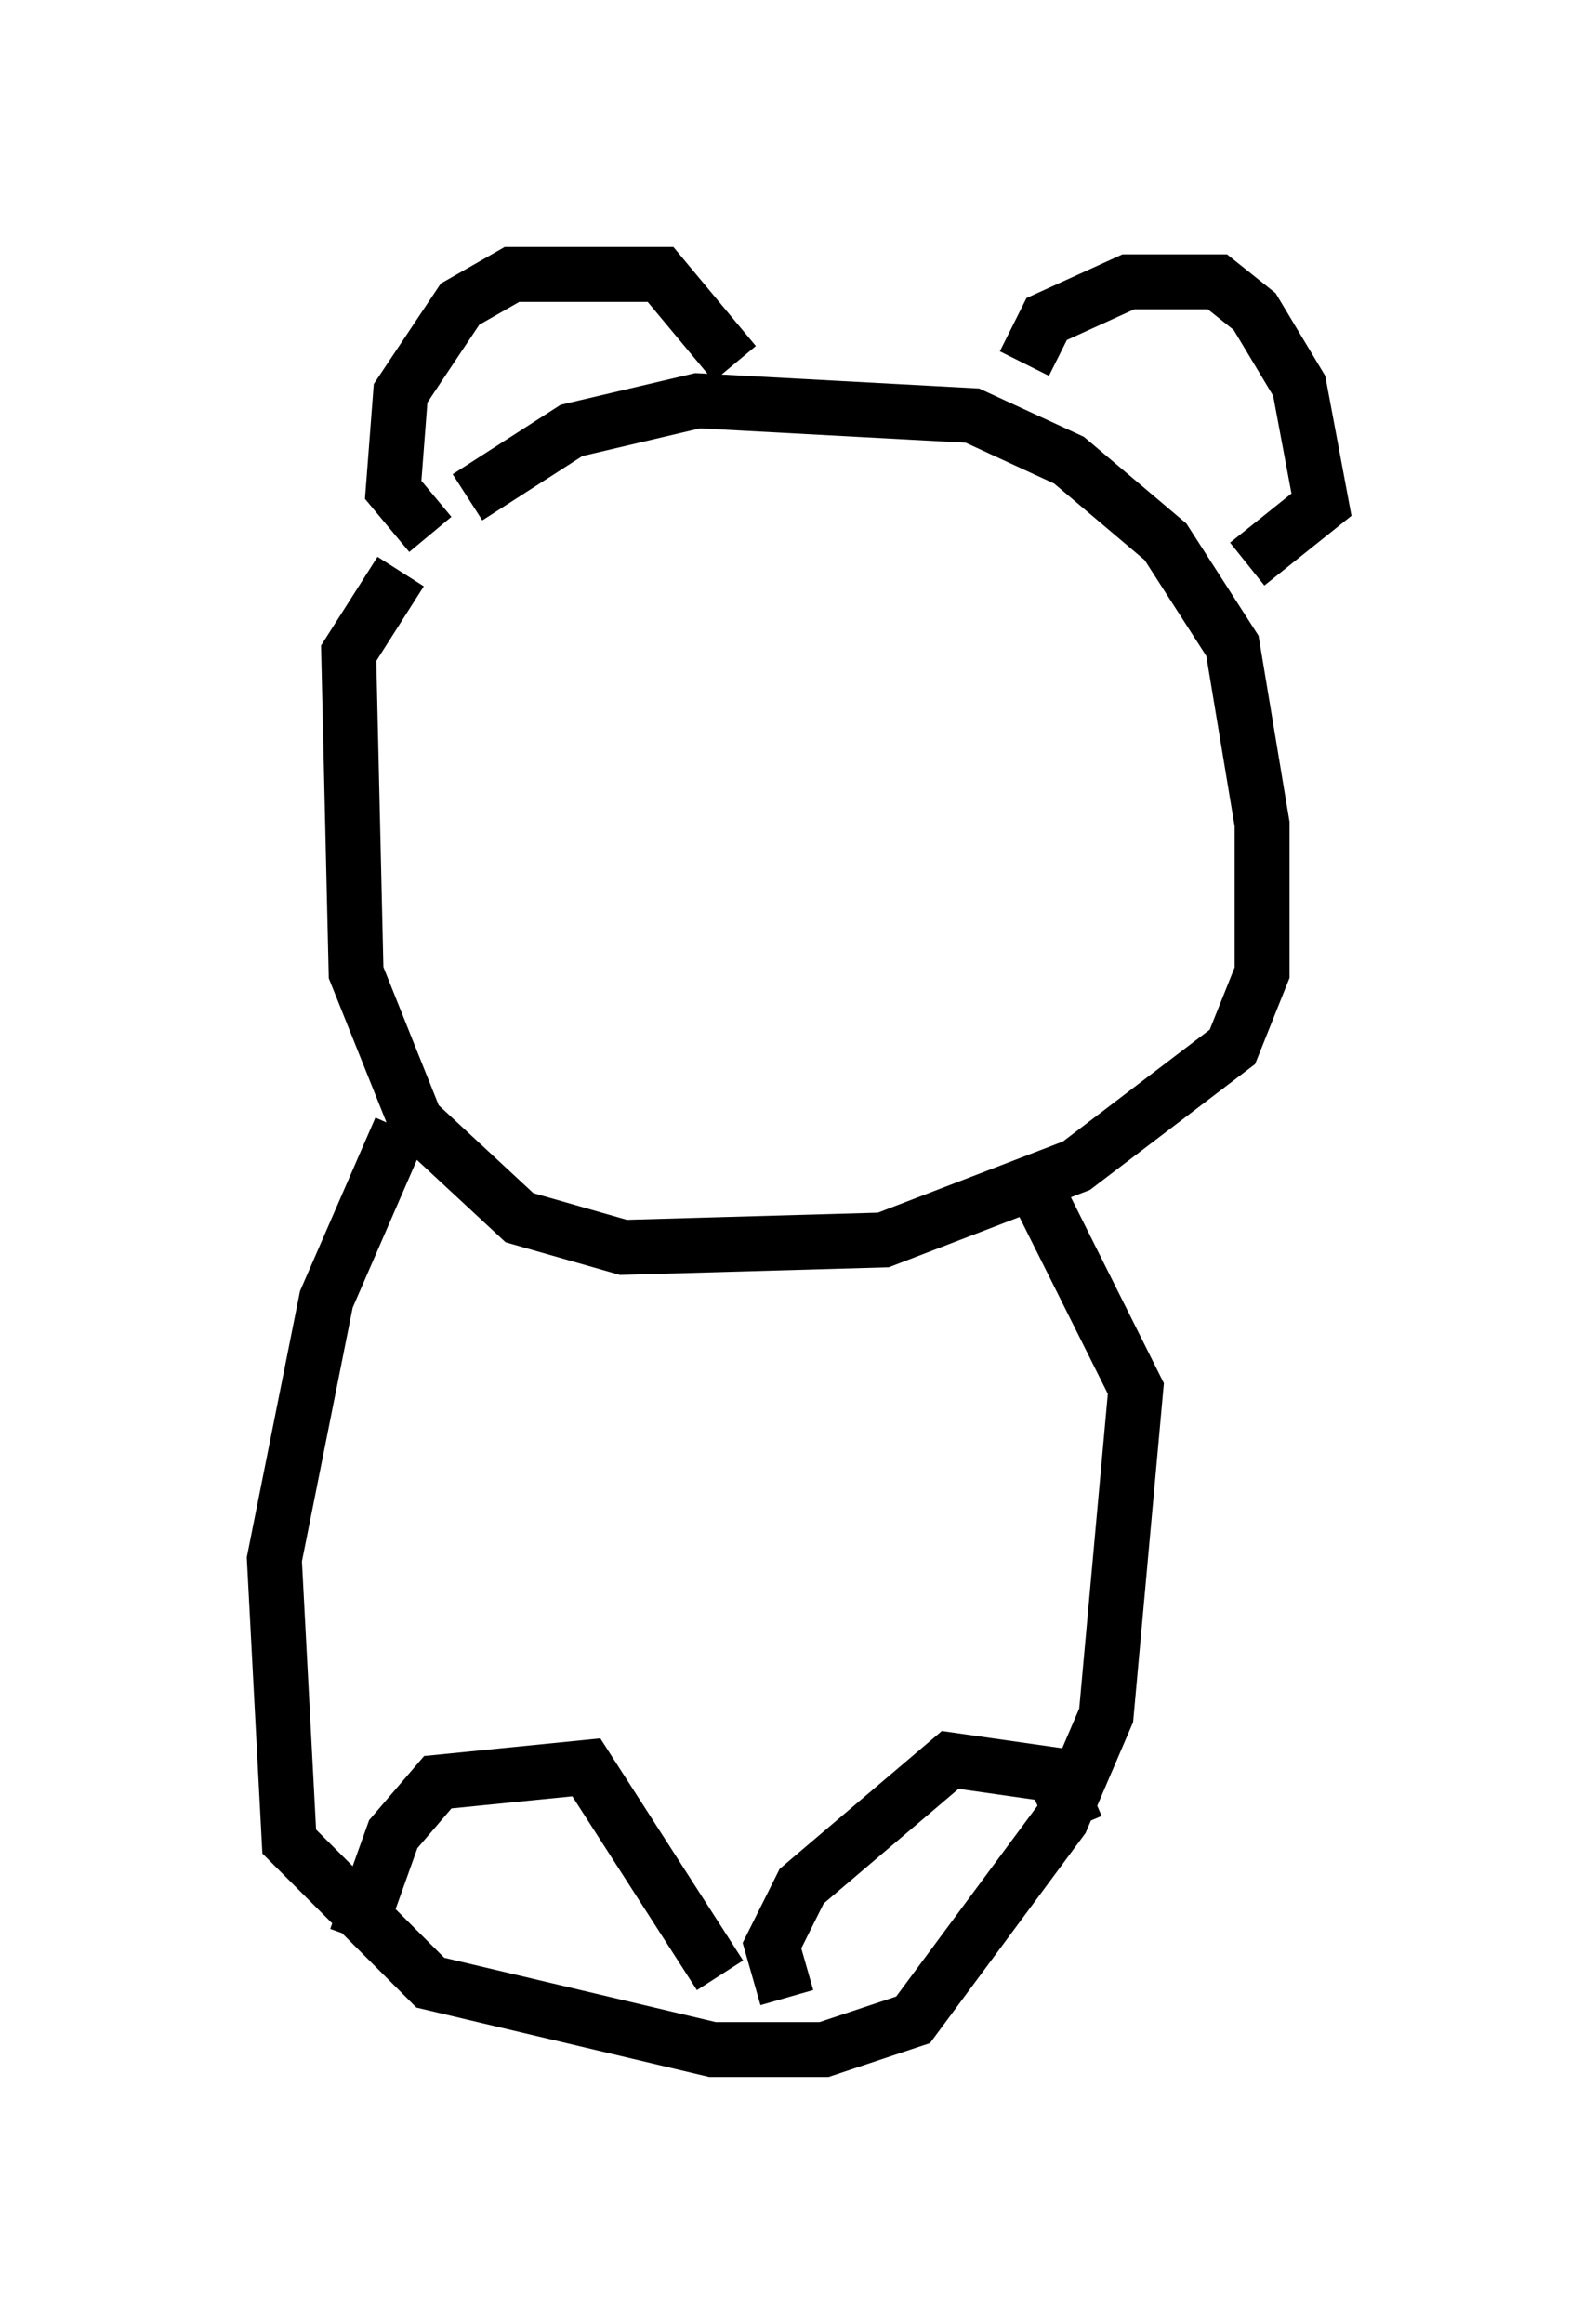 <?xml version="1.0" encoding="utf-8" ?>
<svg baseProfile="full" height="42.341" version="1.1" width="29.08" xmlns="http://www.w3.org/2000/svg" xmlns:ev="http://www.w3.org/2001/xml-events" xmlns:xlink="http://www.w3.org/1999/xlink"><defs /><rect fill="white" height="42.341" width="29.08" x="0" y="0" /><path d="M5.812, 13.39 m2.706, -4.33 l1.894, -1.218 2.3, -0.541 l5.007, 0.271 1.759, 0.812 l1.759, 1.488 1.218, 1.894 l0.541, 3.248 0.0, 2.706 l-0.541, 1.353 -2.842, 2.165 l-3.518, 1.353 -4.736, 0.135 l-1.894, -0.541 -1.894, -1.759 l-1.083, -2.706 -0.135, -5.819 l0.947, -1.488 m0.541, -0.677 l-0.677, -0.812 0.135, -1.759 l1.083, -1.624 0.947, -0.541 l2.706, 0.0 1.353, 1.624 m5.277, 0.0 l0.406, -0.812 1.488, -0.677 l1.624, 0.0 0.677, 0.541 l0.812, 1.353 0.406, 2.165 l-1.353, 1.083 m-15.426, 10.284 l-1.353, 3.112 -0.947, 4.736 l0.271, 5.142 2.571, 2.571 l5.142, 1.218 2.03, 0.0 l1.624, -0.541 2.706, -3.654 l0.812, -1.894 0.541, -5.954 l-1.759, -3.518 m-12.449, 13.532 l0.677, -1.894 0.812, -0.947 l2.706, -0.271 2.436, 3.789 m1.218, 0.406 l-0.271, -0.947 0.541, -1.083 l2.706, -2.3 1.894, 0.271 l0.406, 0.947 " fill="none" stroke="black" stroke-width="1" /></svg>